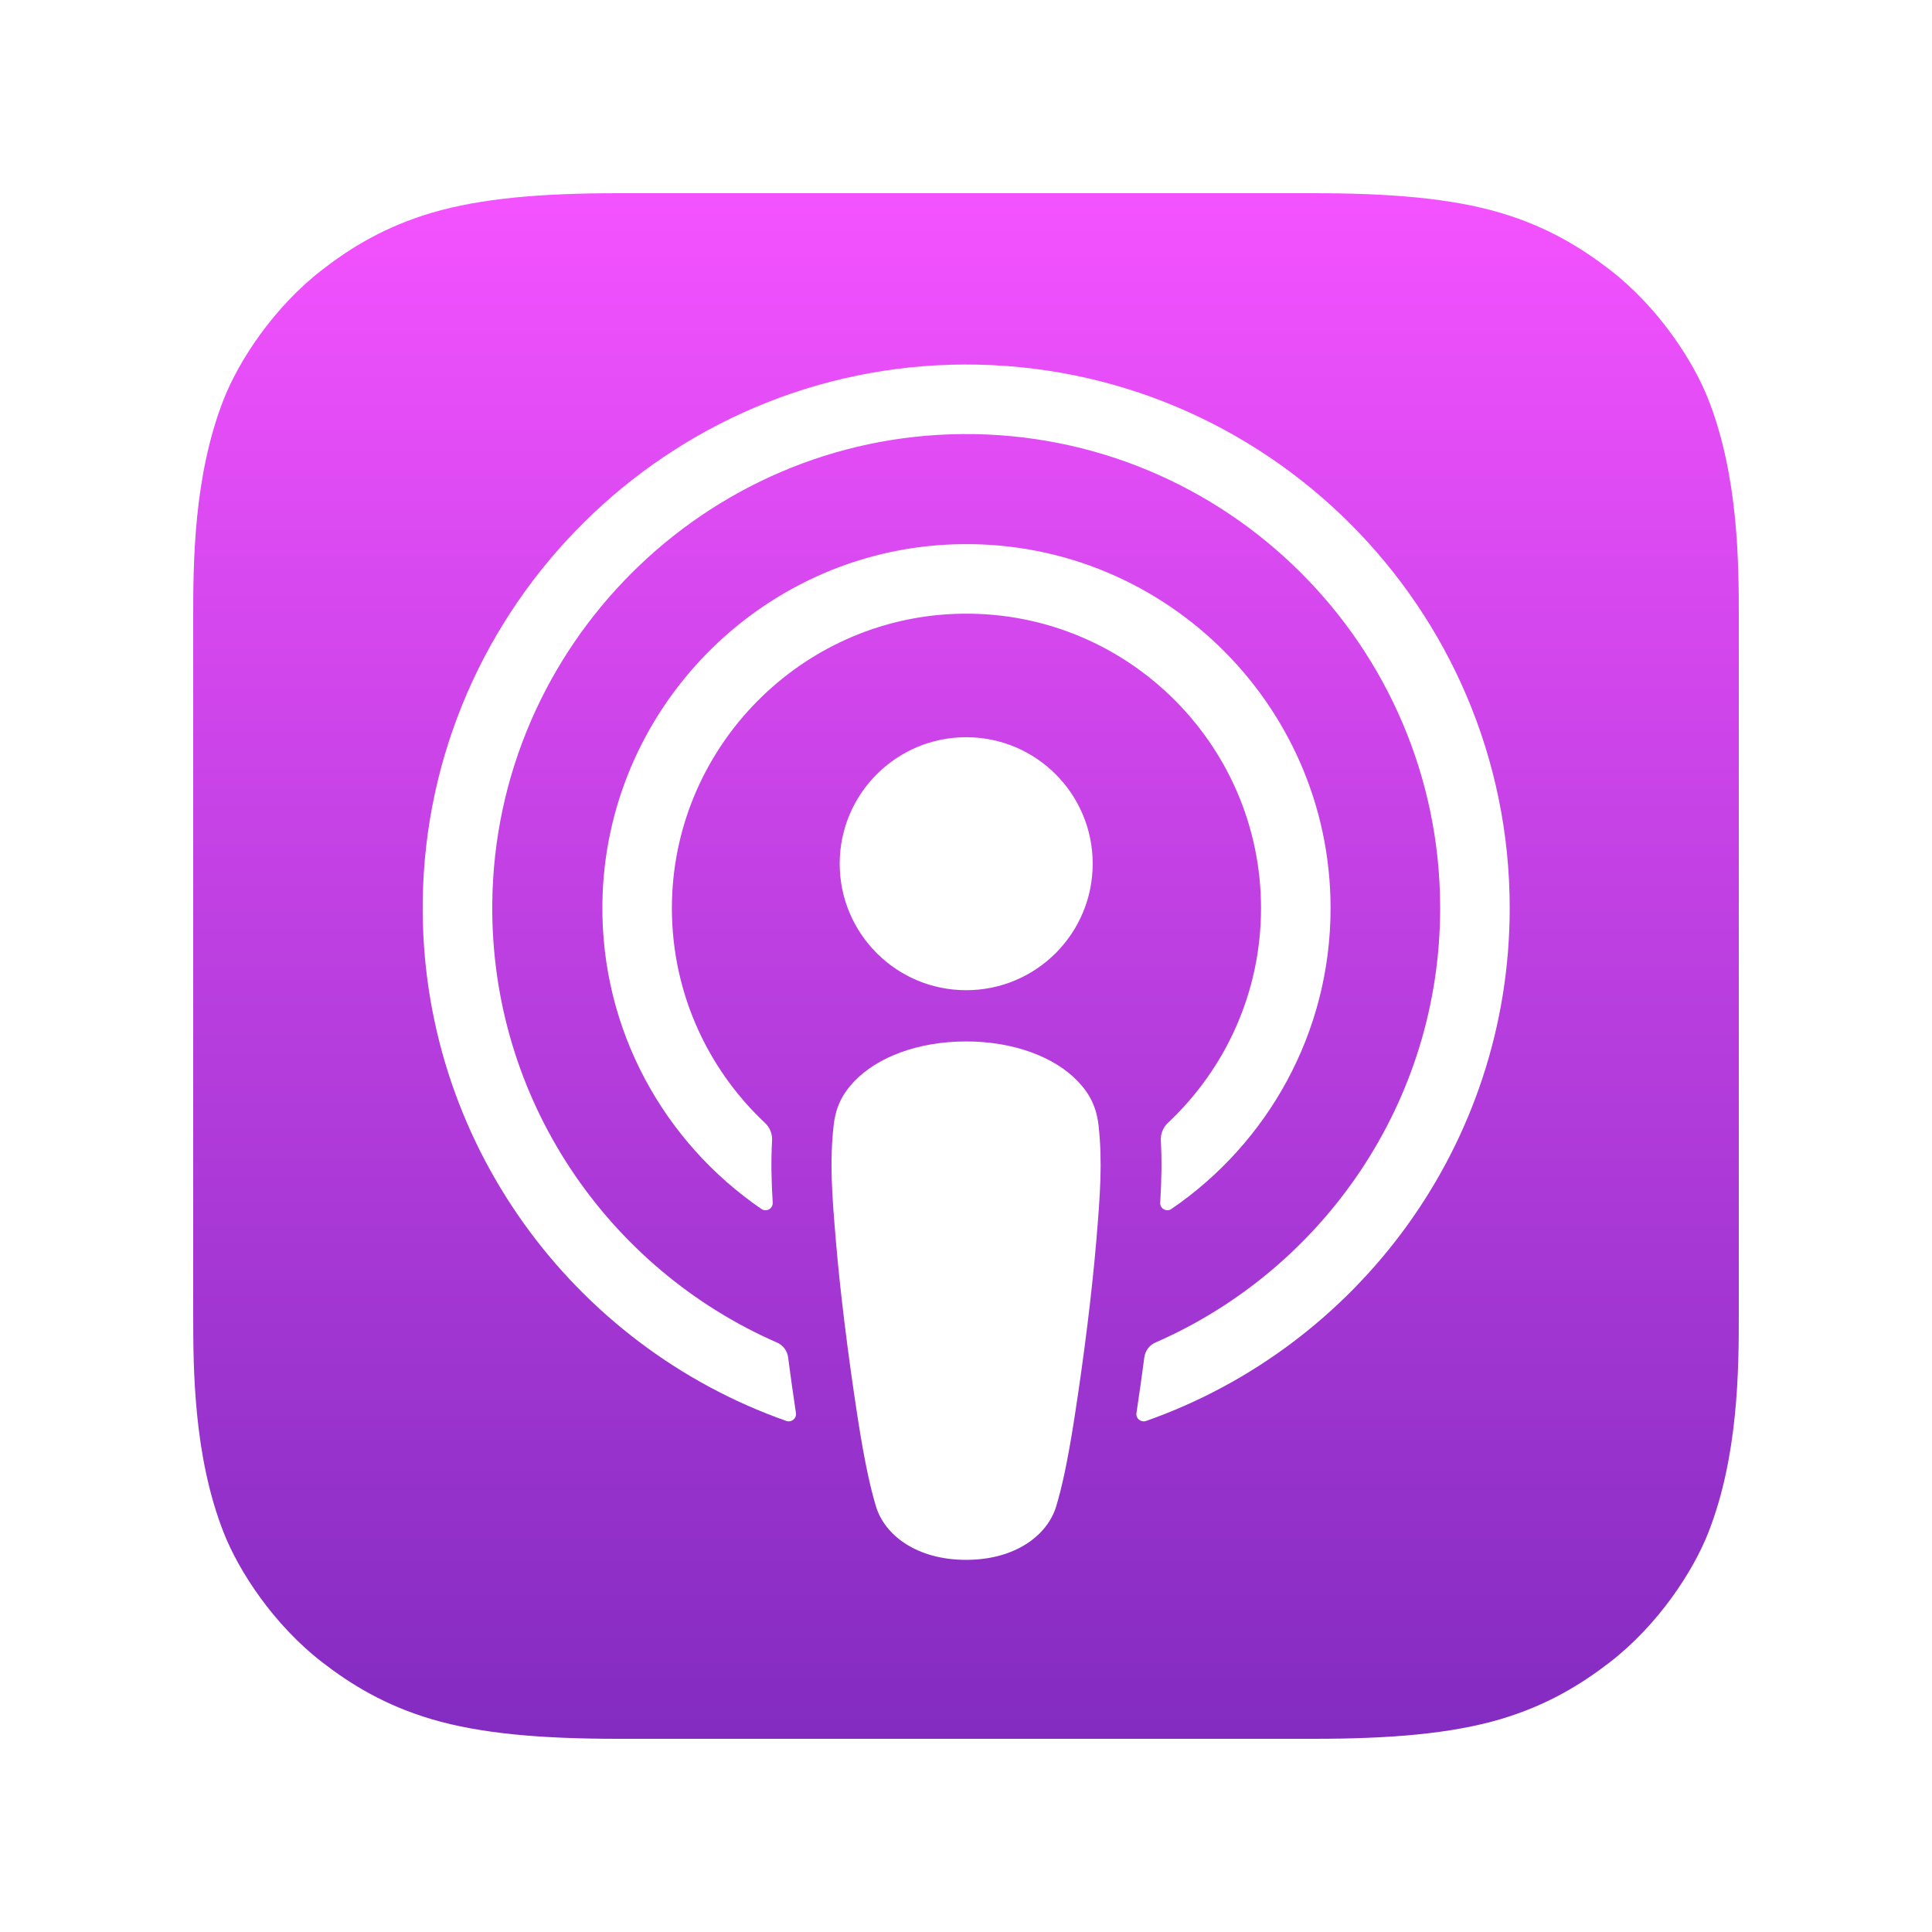 <svg width="40" height="40" viewBox="0 0 40 40" fill="none" xmlns="http://www.w3.org/2000/svg">
<g clip-path="url(#clip0_2_30)" filter="url(#filter0_d_2_30)">
<path fill-rule="evenodd" clip-rule="evenodd" d="M35.367 27.736C35.056 28.526 34.338 29.638 33.321 30.422C32.733 30.875 32.031 31.307 31.068 31.593C30.04 31.897 28.775 32 27.2 32H12.8C11.225 32 9.96 31.897 8.933 31.593C7.969 31.307 7.267 30.875 6.68 30.422C5.662 29.638 4.944 28.526 4.633 27.736C4.006 26.144 4 24.338 4 23.2V8.8C4 7.662 4.006 5.856 4.633 4.264C4.944 3.474 5.662 2.362 6.68 1.578C7.267 1.125 7.969 0.693 8.933 0.407C9.96 0.103 11.225 0 12.8 0H27.2C28.775 0 30.04 0.103 31.068 0.407C32.031 0.693 32.733 1.126 33.321 1.578C34.338 2.362 35.056 3.474 35.367 4.264C35.994 5.856 36 7.662 36 8.8V23.2C36 24.337 35.994 26.144 35.367 27.736Z" fill="url(#paint0_linear_2_30)"/>
<path d="M22.321 18.393C21.841 17.887 20.997 17.562 20.002 17.562C19.006 17.562 18.163 17.887 17.682 18.393C17.432 18.658 17.299 18.929 17.258 19.315C17.177 20.062 17.222 20.706 17.31 21.735C17.393 22.716 17.552 24.024 17.758 25.356C17.905 26.304 18.025 26.816 18.134 27.182C18.31 27.776 18.97 28.295 20.002 28.295C21.033 28.295 21.693 27.776 21.869 27.182C21.978 26.816 22.098 26.304 22.245 25.356C22.452 24.024 22.61 22.716 22.694 21.735C22.781 20.706 22.826 20.062 22.746 19.315C22.704 18.929 22.571 18.658 22.321 18.393ZM17.385 13.882C17.385 15.329 18.558 16.501 20.004 16.501C21.451 16.501 22.623 15.329 22.623 13.882C22.623 12.436 21.451 11.263 20.004 11.263C18.558 11.263 17.385 12.436 17.385 13.882ZM19.972 3.547C13.847 3.564 8.828 8.533 8.752 14.658C8.691 19.619 11.858 23.863 16.28 25.419C16.387 25.456 16.496 25.367 16.479 25.255C16.421 24.87 16.367 24.483 16.317 24.102C16.299 23.967 16.213 23.851 16.089 23.797C12.593 22.27 10.152 18.764 10.192 14.704C10.243 9.375 14.595 5.03 19.924 4.987C25.371 4.943 29.817 9.362 29.817 14.8C29.817 18.82 27.387 22.283 23.919 23.797C23.795 23.852 23.71 23.968 23.692 24.103C23.642 24.483 23.587 24.87 23.529 25.255C23.512 25.367 23.621 25.456 23.729 25.419C28.109 23.878 31.257 19.7 31.257 14.8C31.257 8.584 26.191 3.529 19.972 3.547ZM19.768 8.71C23.24 8.575 26.108 11.361 26.108 14.803C26.108 16.554 25.366 18.135 24.18 19.248C24.08 19.343 24.026 19.477 24.034 19.614C24.057 20.033 24.049 20.44 24.021 20.9C24.013 21.022 24.151 21.1 24.252 21.031C26.24 19.673 27.548 17.388 27.548 14.803C27.548 10.548 24.003 7.104 19.711 7.271C15.723 7.425 12.523 10.714 12.472 14.705C12.438 17.33 13.754 19.656 15.767 21.032C15.868 21.101 16.005 21.022 15.998 20.9C15.97 20.44 15.961 20.033 15.985 19.614C15.993 19.477 15.939 19.343 15.838 19.249C14.616 18.101 13.865 16.456 13.913 14.64C13.997 11.444 16.574 8.833 19.768 8.71Z" fill="white"/>
</g>
<defs>
<filter id="filter0_d_2_30" x="0" y="0" width="40" height="40" filterUnits="userSpaceOnUse" color-interpolation-filters="sRGB">
<feFlood flood-opacity="0" result="BackgroundImageFix"/>
<feColorMatrix in="SourceAlpha" type="matrix" values="0 0 0 0 0 0 0 0 0 0 0 0 0 0 0 0 0 0 127 0" result="hardAlpha"/>
<feOffset dy="4"/>
<feGaussianBlur stdDeviation="2"/>
<feComposite in2="hardAlpha" operator="out"/>
<feColorMatrix type="matrix" values="0 0 0 0 0 0 0 0 0 0 0 0 0 0 0 0 0 0 0.25 0"/>
<feBlend mode="normal" in2="BackgroundImageFix" result="effect1_dropShadow_2_30"/>
<feBlend mode="normal" in="SourceGraphic" in2="effect1_dropShadow_2_30" result="shape"/>
</filter>
<linearGradient id="paint0_linear_2_30" x1="20" y1="0" x2="20" y2="32" gradientUnits="userSpaceOnUse">
<stop stop-color="#F452FF"/>
<stop offset="1" stop-color="#832BC1"/>
</linearGradient>
<clipPath id="clip0_2_30">
<rect width="32" height="32" fill="white" transform="translate(4)"/>
</clipPath>
</defs>
</svg>
